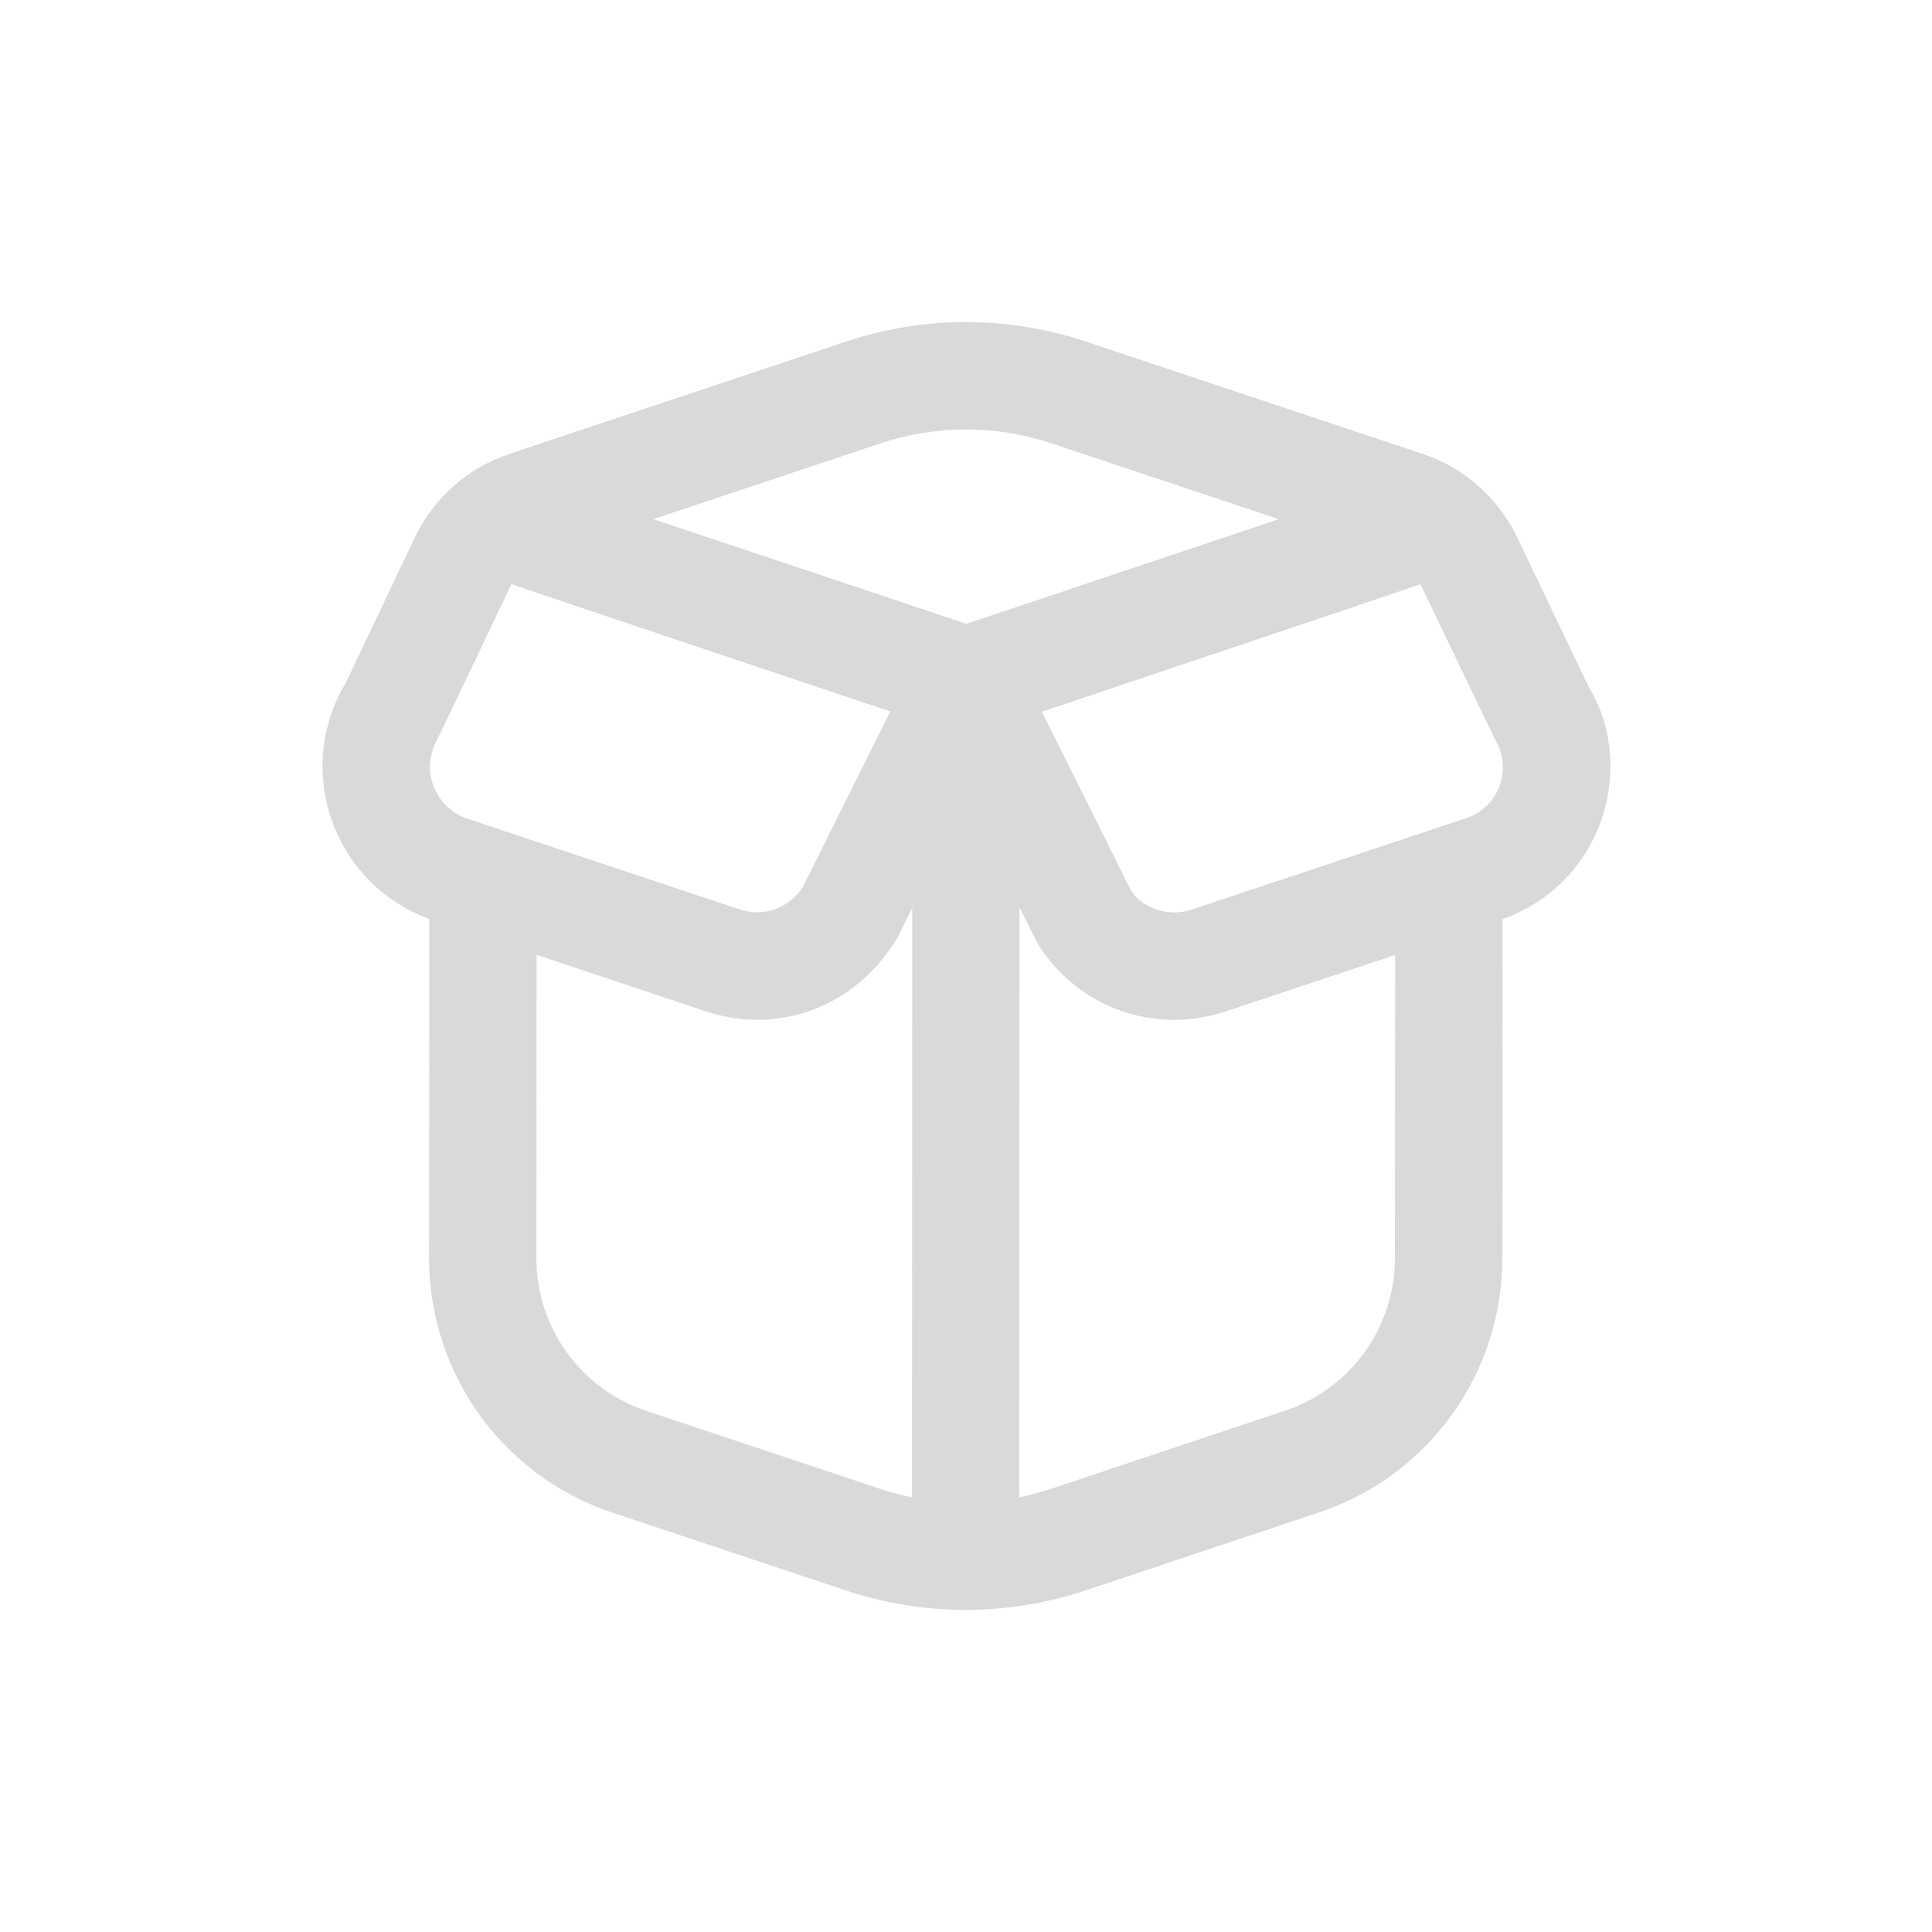 <svg width="24" height="24" viewBox="0 0 24 24" fill="none" xmlns="http://www.w3.org/2000/svg">
<g clip-path="url(#clip0_347_276)">
<path d="M19.747 8.557L18.846 6.673C18.613 6.187 18.186 5.809 17.674 5.639L13.476 4.239C12.524 3.922 11.476 3.922 10.524 4.239L6.327 5.639C5.814 5.809 5.387 6.187 5.154 6.675L4.297 8.479C3.979 9.007 3.919 9.641 4.132 10.219C4.338 10.779 4.775 11.212 5.333 11.416L5.33 15.625C5.329 17.064 6.245 18.336 7.609 18.791L10.519 19.761C10.995 19.919 11.495 19.999 11.995 19.999C12.495 19.999 12.995 19.919 13.471 19.761L16.383 18.789C17.745 18.335 18.661 17.066 18.663 15.63L18.666 11.417C19.23 11.219 19.671 10.786 19.879 10.223C20.09 9.651 20.031 9.024 19.747 8.557ZM10.946 5.505C11.626 5.278 12.375 5.278 13.054 5.505L15.886 6.449L12.005 7.749L8.115 6.449L10.946 5.505ZM5.469 9.111L6.354 7.256C6.386 7.273 11.059 8.838 11.059 8.838L9.978 11.01C9.819 11.275 9.488 11.398 9.196 11.299L5.809 10.171C5.611 10.105 5.455 9.954 5.383 9.758C5.31 9.562 5.331 9.347 5.469 9.111L5.469 9.111ZM8.03 17.526C7.211 17.253 6.662 16.49 6.663 15.627L6.666 11.862L8.774 12.565C9.67 12.863 10.635 12.507 11.147 11.651L11.332 11.279L11.329 18.6C11.197 18.573 11.068 18.539 10.941 18.497L8.031 17.527L8.03 17.526ZM15.961 17.525L13.048 18.497C12.921 18.539 12.792 18.573 12.661 18.6L12.664 11.27L12.877 11.697C13.247 12.315 13.898 12.669 14.584 12.669C14.797 12.669 15.013 12.635 15.224 12.565L17.331 11.863L17.328 15.63C17.328 16.491 16.777 17.253 15.96 17.526L15.961 17.525ZM18.628 9.763C18.558 9.953 18.407 10.099 18.215 10.163L14.803 11.3C14.511 11.398 14.181 11.277 14.046 11.057L12.943 8.841C12.943 8.841 17.613 7.274 17.645 7.257L18.574 9.191C18.679 9.365 18.698 9.573 18.628 9.763V9.763Z" fill="#D9D9D9"/>
</g>
<defs>
<clipPath id="clip0_347_276">
<rect width="16" height="16" fill="white" transform="translate(4 4)"/>
</clipPath>
</defs>
</svg>

